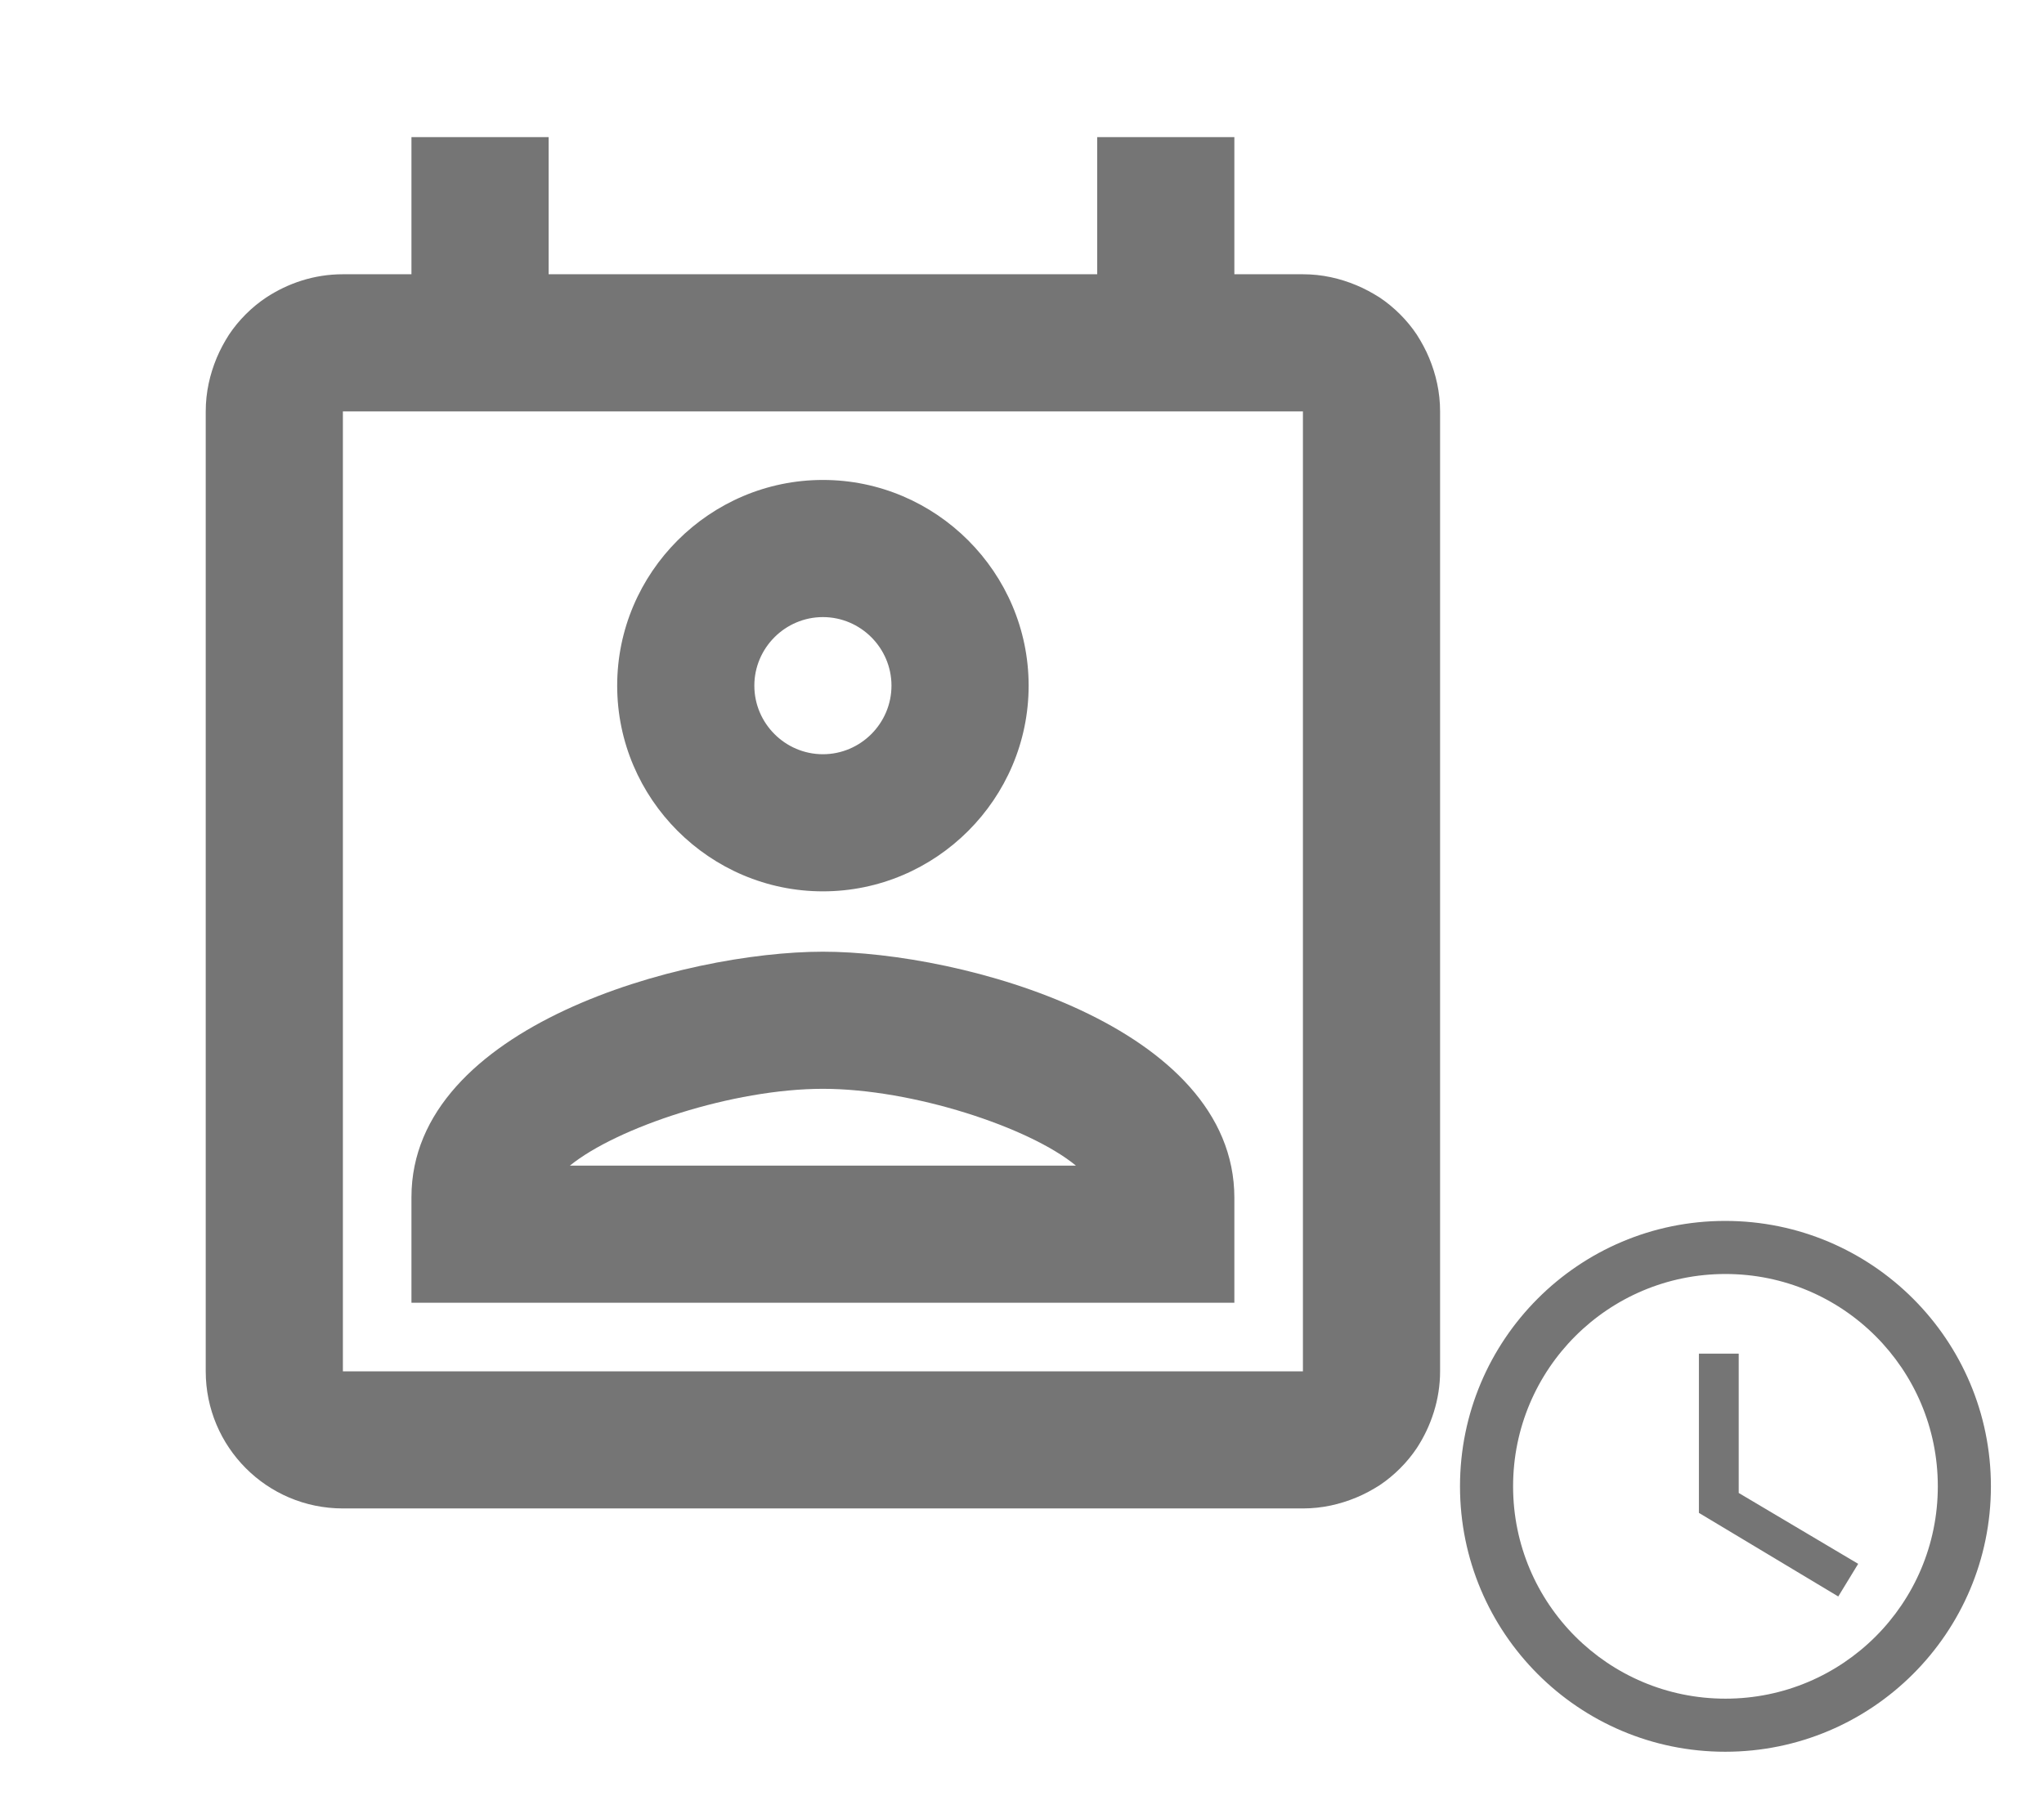 <svg width="77" height="68" viewBox="0 0 77 68" fill="none" xmlns="http://www.w3.org/2000/svg">
<path fill-rule="evenodd" clip-rule="evenodd" d="M53.372 12.607C53.553 12.891 53.708 13.175 53.837 13.485C54.095 14.105 54.25 14.777 54.25 15.5V51.667C54.25 52.726 53.914 53.733 53.372 54.56C53.01 55.102 52.519 55.593 51.977 55.955C51.693 56.136 51.408 56.291 51.098 56.42C50.478 56.678 49.807 56.833 49.083 56.833H12.917C10.049 56.833 7.75 54.508 7.75 51.667V15.5C7.75 14.777 7.905 14.105 8.163 13.485C8.293 13.175 8.447 12.891 8.628 12.607C8.99 12.064 9.481 11.573 10.023 11.212C10.85 10.669 11.832 10.333 12.917 10.333H15.5V5.167H20.667V10.333H41.333V5.167H46.5V10.333H49.083C49.807 10.333 50.478 10.488 51.098 10.747C51.408 10.876 51.693 11.031 51.977 11.212C52.519 11.573 53.01 12.064 53.372 12.607ZM12.917 15.5V51.667H49.083V15.5H12.917ZM31 35.857C25.756 35.857 15.5 38.647 15.5 45.105V49.083H46.5V45.131C46.5 38.647 36.244 35.857 31 35.857ZM31 41.023C27.616 41.023 23.25 42.47 21.468 43.917H40.532C38.776 42.47 34.384 41.023 31 41.023ZM31 33.583C35.263 33.583 38.75 30.096 38.75 25.833C38.75 21.571 35.263 18.083 31 18.083C26.738 18.083 23.25 21.571 23.25 25.833C23.25 30.096 26.738 33.583 31 33.583ZM33.583 25.833C33.583 24.413 32.421 23.25 31 23.25C29.579 23.25 28.417 24.413 28.417 25.833C28.417 27.254 29.579 28.417 31 28.417C32.421 28.417 33.583 27.254 33.583 25.833Z" fill="black" fill-opacity="0.54"/>
<path fill-rule="evenodd" clip-rule="evenodd" d="M64.99 46C59.47 46 55 50.48 55 56C55 61.52 59.47 66 64.99 66C70.52 66 75 61.52 75 56C75 50.48 70.52 46 64.99 46ZM65 64C60.58 64 57 60.42 57 56C57 51.58 60.58 48 65 48C69.42 48 73 51.58 73 56C73 60.42 69.42 64 65 64ZM64 51H65.5V56.25L70 58.92L69.25 60.15L64 57V51Z" fill="black" fill-opacity="0.54"/>
</svg>
